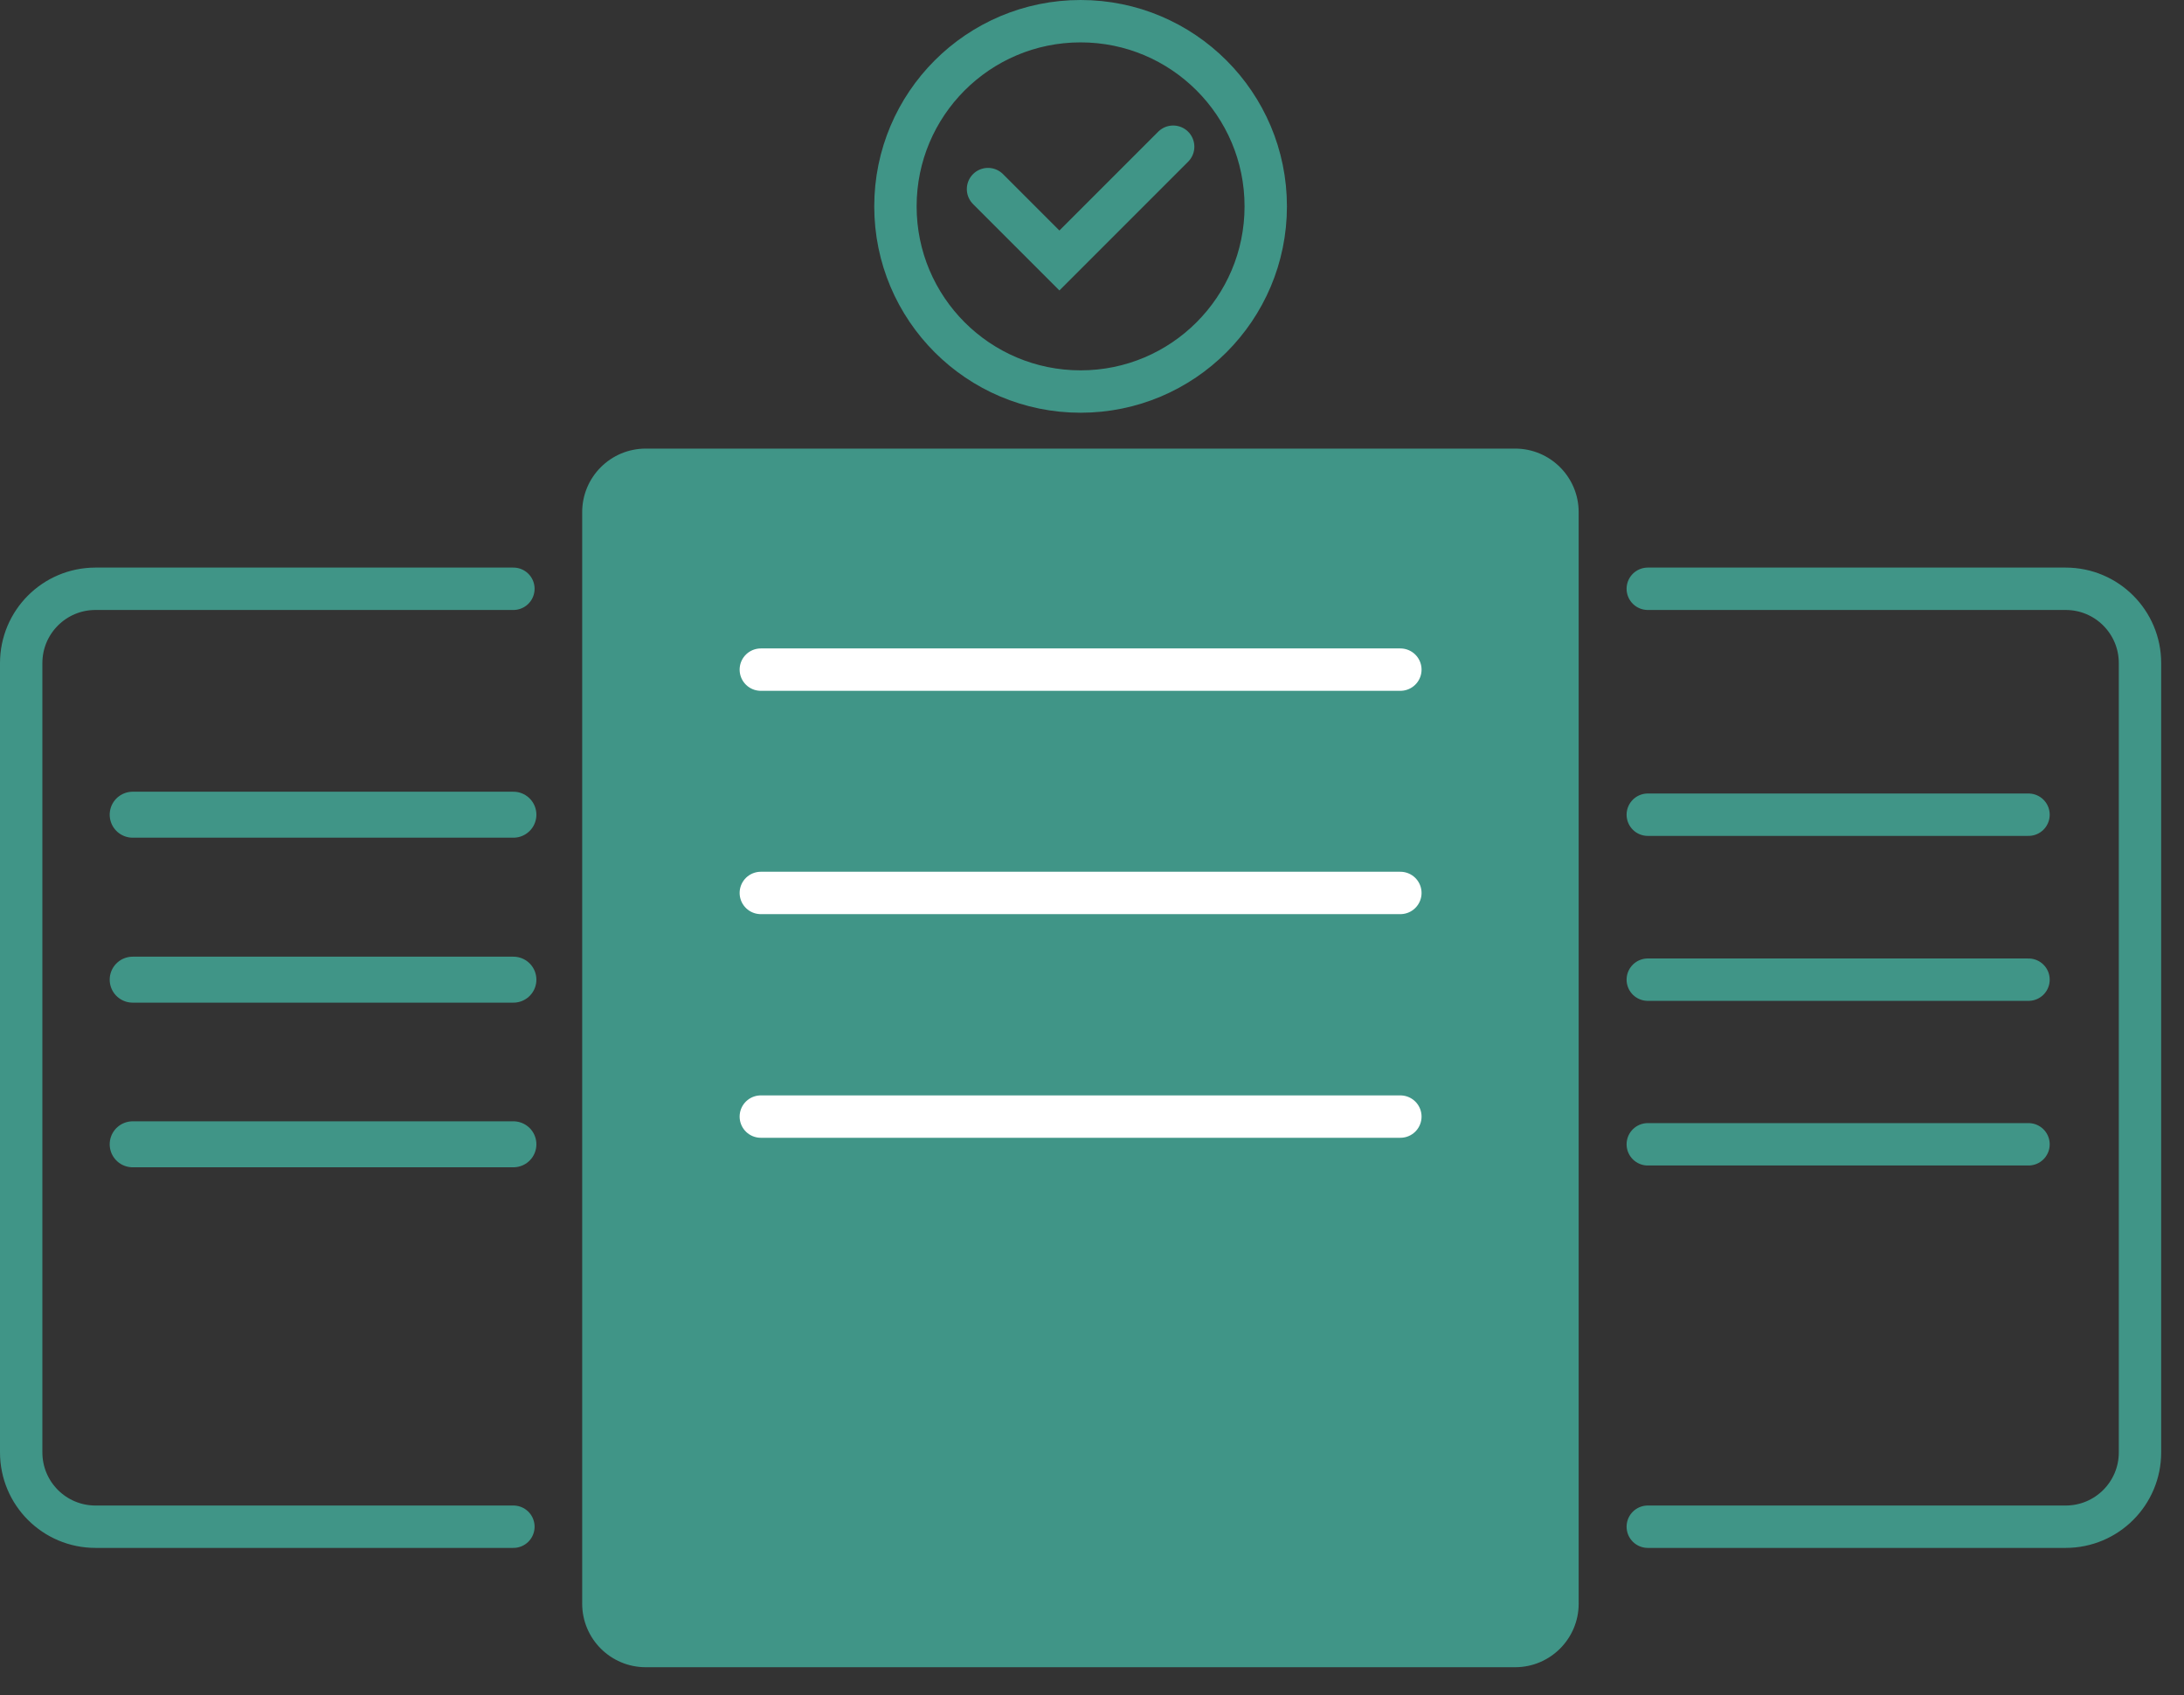 <svg width="67" height="52" viewBox="0 0 67 52" fill="none" xmlns="http://www.w3.org/2000/svg">
<rect x="0" y="0" width="67" height="52" fill="#333333" stroke="none"/>
<g clip-path="url(#clip0_240_620)">
<path d="M46.48 13.76H19.81C18.733 13.76 17.86 14.633 17.86 15.71V49.19C17.86 50.267 18.733 51.14 19.81 51.14H46.48C47.557 51.14 48.43 50.267 48.43 49.19V15.71C48.43 14.633 47.557 13.76 46.48 13.76Z" fill="#409587"/>
<path d="M50.55 46.83H63.37C64.63 46.83 65.65 45.81 65.65 44.55V20.34C65.65 19.08 64.63 18.06 63.37 18.06H50.55" stroke="#409587" stroke-width="1.3" stroke-linecap="round" stroke-linejoin="round"/>
<path d="M15.75 46.83H2.93C1.67 46.83 0.65 45.81 0.65 44.55V20.34C0.65 19.08 1.67 18.06 2.93 18.06H15.75" stroke="#409587" stroke-width="1.3" stroke-linecap="round" stroke-linejoin="round"/>
<path d="M33.15 12.01C36.287 12.01 38.83 9.467 38.83 6.33C38.83 3.193 36.287 0.65 33.15 0.65C30.013 0.65 27.47 3.193 27.47 6.33C27.47 9.467 30.013 12.01 33.15 12.01Z" stroke="#409587" stroke-width="1.3" stroke-miterlimit="10"/>
<path d="M30.31 5.8L32.5 7.99L35.99 4.5" stroke="#409587" stroke-width="1.3" stroke-miterlimit="10" stroke-linecap="round"/>
<path d="M4.07 24.99H15.75" stroke="#409587" stroke-width="1.41" stroke-linecap="round" stroke-linejoin="round"/>
<path d="M4.07 30.05H15.75" stroke="#409587" stroke-width="1.41" stroke-linecap="round" stroke-linejoin="round"/>
<path d="M4.07 35.1H15.75" stroke="#409587" stroke-width="1.41" stroke-linecap="round" stroke-linejoin="round"/>
<path d="M50.55 24.99H62.23" stroke="#409587" stroke-width="1.3" stroke-linecap="round" stroke-linejoin="round"/>
<path d="M50.55 30.05H62.23" stroke="#409587" stroke-width="1.3" stroke-linecap="round" stroke-linejoin="round"/>
<path d="M50.55 35.1H62.23" stroke="#409587" stroke-width="1.3" stroke-linecap="round" stroke-linejoin="round"/>
<path d="M23.34 20.54H42.96" stroke="white" stroke-width="1.3" stroke-linecap="round" stroke-linejoin="round"/>
<path d="M23.34 27.39H42.96" stroke="white" stroke-width="1.3" stroke-linecap="round" stroke-linejoin="round"/>
<path d="M23.34 34.25H42.96" stroke="white" stroke-width="1.3" stroke-linecap="round" stroke-linejoin="round"/>
</g>
<defs>
<clipPath id="clip0_240_620">
<rect width="66.3" height="51.14" fill="white"/>
</clipPath>
</defs>
</svg>
